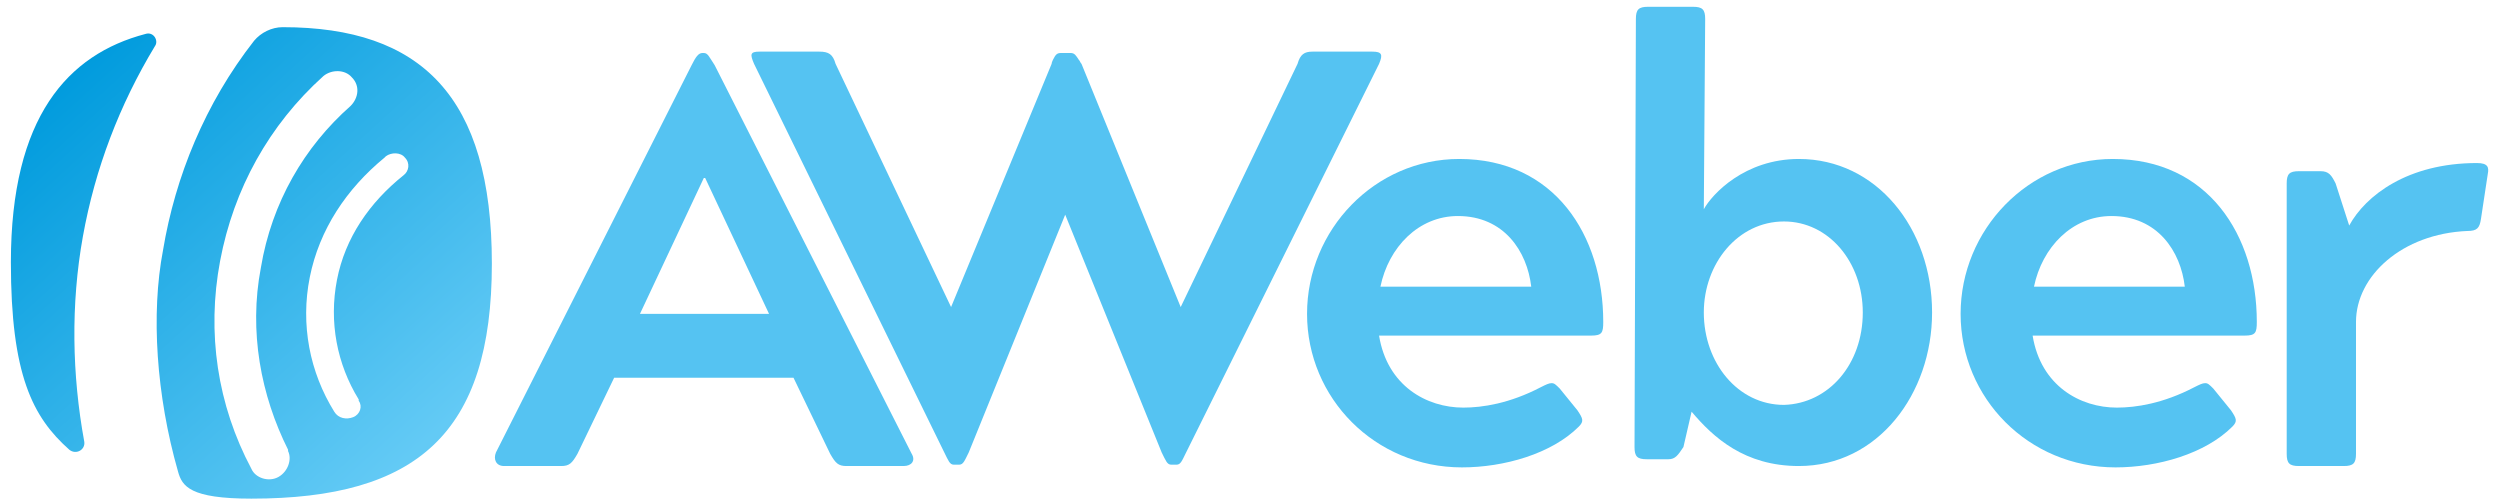 <svg width="184" height="37" viewBox="0 0 184 37" fill="none" xmlns="http://www.w3.org/2000/svg">
<path d="M36.501 33.3L50.901 4.8C51.201 4.2 51.401 3.9 51.701 3.9H51.801C52.101 3.9 52.201 4.2 52.601 4.8L67.101 33.4C67.401 33.9 67.101 34.3 66.501 34.3H62.301C61.701 34.3 61.501 34.1 61.101 33.4L58.401 27.8H45.201L42.501 33.4C42.101 34.1 41.901 34.3 41.301 34.3H37.101C36.501 34.3 36.301 33.8 36.501 33.3ZM56.601 23.1L51.901 13.1H51.801L47.101 23.1H56.601Z" fill="#55C3F2"/>
<path d="M60.299 3.8C60.999 3.8 61.299 4 61.499 4.7L69.999 22.6L77.399 4.7C77.399 4.6 77.499 4.4 77.499 4.4C77.699 4 77.799 3.9 78.099 3.9H78.799C79.099 3.9 79.199 4.1 79.399 4.4C79.499 4.5 79.499 4.6 79.599 4.7L86.899 22.6L95.499 4.7C95.699 4 95.999 3.8 96.599 3.8H100.999C101.699 3.8 101.799 4 101.499 4.7L87.299 33.3C86.999 33.9 86.899 34.2 86.599 34.2H86.199C85.899 34.2 85.799 33.9 85.499 33.3L78.399 15.8L71.299 33.3C70.999 33.9 70.899 34.2 70.599 34.2H70.199C69.899 34.2 69.799 33.9 69.499 33.3L55.499 4.7C55.199 4 55.199 3.8 55.899 3.8H60.299V3.8Z" fill="#55C3F2"/>
<path d="M107.399 11.7C114.399 11.7 117.999 17.3 117.999 23.7C117.999 24.5 117.899 24.7 117.099 24.7H101.499C102.099 28.4 104.999 30 107.699 30C109.099 30 111.099 29.7 113.399 28.5C113.799 28.3 113.999 28.2 114.199 28.2C114.399 28.2 114.499 28.3 114.799 28.6L116.099 30.2C116.499 30.8 116.599 31 116.199 31.4C114.199 33.4 110.699 34.4 107.599 34.4C101.199 34.4 96.199 29.3 96.199 23.1C96.199 16.9 101.199 11.7 107.399 11.7ZM112.699 21.1C112.399 18.5 110.699 15.9 107.299 15.9C104.399 15.9 102.199 18.2 101.599 21.1H112.699Z" fill="#55C3F2"/>
<path d="M125.401 15.4C126.001 14.3 128.401 11.7 132.401 11.7C138.101 11.7 142.201 16.8 142.201 23C142.201 29 138.201 34.3 132.401 34.3C128.401 34.3 126.101 32.2 124.501 30.3L123.901 32.9C123.501 33.5 123.301 33.8 122.801 33.8H121.201C120.501 33.8 120.301 33.6 120.301 32.9L120.401 1.4C120.401 0.7 120.601 0.5 121.301 0.5H124.601C125.301 0.5 125.501 0.7 125.501 1.4L125.401 15.4ZM137.101 23C137.101 19.3 134.601 16.3 131.301 16.3C127.901 16.3 125.401 19.4 125.401 23C125.401 26.7 127.901 29.8 131.301 29.8C134.601 29.7 137.101 26.8 137.101 23Z" fill="#55C3F2"/>
<path d="M155.501 11.7C162.501 11.7 166.101 17.3 166.101 23.7C166.101 24.5 166.001 24.7 165.201 24.7H149.601C150.201 28.4 153.101 30 155.801 30C157.201 30 159.201 29.7 161.501 28.5C161.901 28.3 162.101 28.2 162.301 28.2C162.501 28.2 162.601 28.3 162.901 28.6L164.201 30.2C164.601 30.8 164.701 31 164.301 31.4C162.301 33.4 158.801 34.4 155.701 34.4C149.301 34.4 144.301 29.3 144.301 23.1C144.301 16.9 149.301 11.7 155.501 11.7ZM160.801 21.1C160.501 18.5 158.801 15.9 155.401 15.9C152.501 15.9 150.301 18.2 149.701 21.1H160.801Z" fill="#55C3F2"/>
<path d="M173.401 23.7V33.4C173.401 34.1 173.201 34.3 172.501 34.3H169.201C168.501 34.3 168.301 34.1 168.301 33.4V13.5C168.301 12.8 168.501 12.6 169.201 12.6H170.801C171.401 12.6 171.601 12.9 171.901 13.5L172.901 16.6C174.101 14.4 177.201 12 182.301 12C183.101 12 183.201 12.3 183.101 12.8L182.601 16.1C182.501 16.8 182.301 17 181.601 17C176.801 17.2 173.401 20.3 173.401 23.7Z" fill="#55C3F2"/>
<path d="M20.801 2C20.001 2 19.201 2.4 18.701 3C15.101 7.6 12.901 13 12.001 18.4C11.101 23.1 11.501 29.1 13.101 34.7C13.401 35.8 14.001 36.7 18.501 36.7C30.701 36.7 36.201 31.9 36.201 19.4C36.201 7.1 31.001 2 20.801 2ZM20.501 35.1C19.801 35.5 18.801 35.2 18.501 34.5C16.001 29.8 15.201 24.5 16.201 19.2C17.201 13.9 19.801 9.2 23.801 5.6C24.401 5.1 25.401 5.1 25.901 5.7C26.501 6.3 26.401 7.2 25.801 7.8C22.401 10.8 20.001 14.9 19.201 19.7C18.301 24.4 19.201 29.1 21.201 33.1C21.201 33.1 21.201 33.1 21.201 33.2C21.501 33.8 21.201 34.7 20.501 35.1ZM29.701 12.9C27.201 14.9 25.401 17.5 24.801 20.6C24.201 23.7 24.801 26.8 26.401 29.4C26.401 29.4 26.401 29.4 26.401 29.5C26.701 29.9 26.501 30.5 26.001 30.7C25.501 30.9 24.901 30.8 24.601 30.3C22.801 27.4 22.101 23.9 22.801 20.4C23.501 16.9 25.501 13.9 28.301 11.6C28.301 11.6 28.301 11.6 28.401 11.5C28.801 11.2 29.501 11.2 29.801 11.6C30.201 12 30.101 12.6 29.701 12.9ZM6.201 32.5C6.301 33.1 5.601 33.5 5.101 33.1C2.401 30.7 0.801 27.6 0.801 19.3C0.801 8.6 5.001 4 10.701 2.5C11.301 2.3 11.701 3 11.401 3.4C8.801 7.7 7.001 12.4 6.101 17.4C5.201 22.4 5.301 27.6 6.201 32.5Z" fill="url(#paint0_linear)"/>
<defs>
<linearGradient id="paint0_linear" x1="7" y1="3.5" x2="32.5" y2="31.5" gradientUnits="userSpaceOnUse">
<stop stop-color="#009BDD"/>
<stop offset="1" stop-color="#63CAF5"/>
</linearGradient>
</defs>
</svg>
